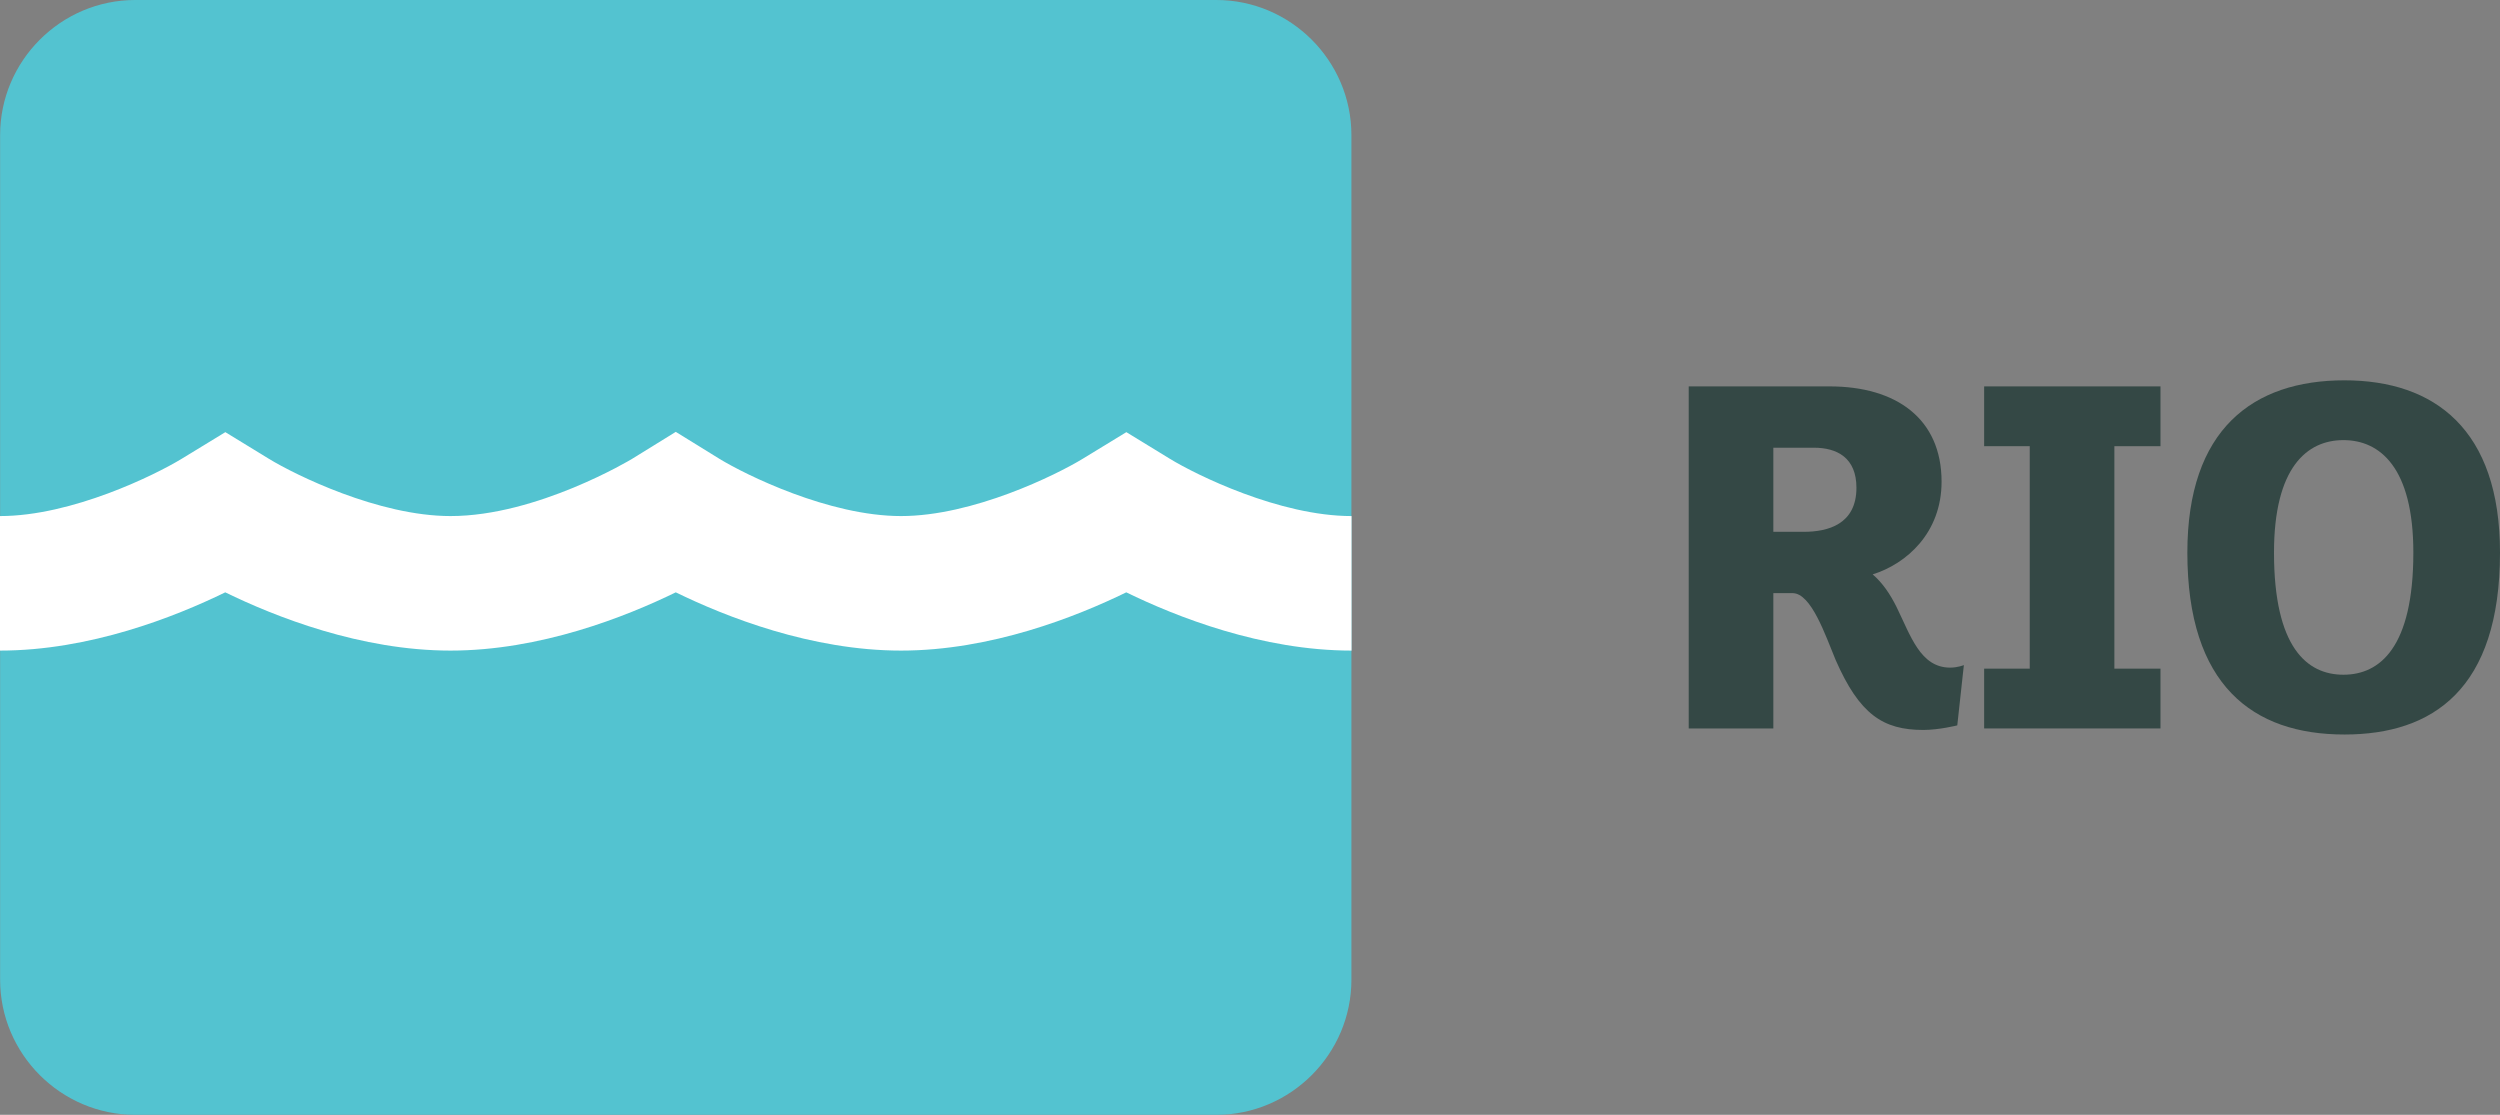 <?xml version="1.0" encoding="utf-8"?>
<!-- Generator: Adobe Illustrator 25.2.0, SVG Export Plug-In . SVG Version: 6.00 Build 0)  -->
<svg version="1.1" id="Layer_1" xmlns="http://www.w3.org/2000/svg" xmlns:xlink="http://www.w3.org/1999/xlink" x="0px" y="0px"
	 viewBox="0 0 370.012 165" style="enable-background:new 0 0 370.012 165;" xml:space="preserve">
<rect x="0" y="0" width="370.012" height="165" fill="#808080" stroke="none"/>
<style type="text/css">
	.st0{fill:#A453B9;}
	.st1{fill:#FFFFFF;}
	.st2{fill:#344845;}
	.st3{fill:#D13306;}
	.st4{fill:#004D93;}
	.st5{fill:#0081BE;}
	.st6{fill:#1167F1;}
	.st7{fill:#FFC400;}
	.st8{fill:#FF7A3D;}
	.st9{fill:#00A580;}
	.st10{fill:#53C3D0;}
	.st11{fill:#671C4C;}
	.st12{fill:#00E3C2;}
	.st13{fill:#BC2A46;}
	.st14{fill:#FF192E;}
	.st15{fill:#00B056;}
</style>
<g>
	<g>
		<path class="st10" d="M180.017,165h-160c-11,0-20-9-20-20V20c0-11,9-20,20-20h160c11,0,20,9,20,20v125
			C200.017,156,191.017,165,180.017,165z"/>
		<path class="st1" d="M0,96.291c13.294,0,25.942-5.008,33.338-8.622
			c7.397,3.613,20.047,8.622,33.342,8.622c13.293,0,25.941-5.008,33.337-8.622
			c7.396,3.614,20.045,8.622,33.339,8.622c13.294,0,25.942-5.008,33.337-8.622
			c7.397,3.613,20.047,8.622,33.342,8.622V76.381
			c-10.657,0-23.017-6.115-26.851-8.454l-6.48-3.966l-6.472,3.949
			c-3.862,2.356-16.22,8.471-26.876,8.471s-23.014-6.115-26.848-8.454l-6.49-4.009
			l-6.491,4.01c-0.137,0.084-14.042,8.453-26.845,8.453
			c-10.657,0-23.017-6.115-26.851-8.454l-6.48-3.966l-6.472,3.949
			C23.013,70.266,10.655,76.381,0,76.381V96.291z"/>
	</g>
	<g>
		<path class="st2" d="M249.939,57.188h20.849c9.899,0,16.574,4.8,16.574,14.1
			c0,7.574-5.175,12.149-10.199,13.725c1.5,1.274,2.625,3,3.524,4.8
			c2.101,4.274,3.525,8.999,7.95,8.999c1.125,0,2.024-0.375,2.024-0.375l-0.975,8.925
			c0,0-2.7,0.675-5.024,0.675c-6,0-9.45-2.324-12.975-10.35
			c-1.5-3.6-3.601-9.899-6.375-9.899h-2.85v20.024h-12.524V57.188z M262.463,66.263
			v12.449h4.499c3.601,0,7.8-1.125,7.8-6.525c0-4.425-2.85-5.924-6.3-5.924
			H262.463z"/>
		<path class="st2" d="M293.663,57.188h26.099v8.85h-6.825v32.924h6.825v8.85h-26.099
			v-8.85h6.749V66.038h-6.749V57.188z"/>
		<path class="st2" d="M323.739,81.787c0-18.224,9.675-25.498,23.249-25.498
			c13.35,0,23.024,7.274,23.024,25.498c0,20.25-9.975,26.925-23.024,26.925
			C333.413,108.711,323.739,101.436,323.739,81.787z M357.187,81.787
			c0-12.599-4.949-16.648-10.35-16.648c-5.399,0-10.274,4.05-10.274,16.648
			c0,14.024,4.875,18.075,10.274,18.075C352.238,99.862,357.187,95.811,357.187,81.787z"/>
	</g>
</g>
</svg>
